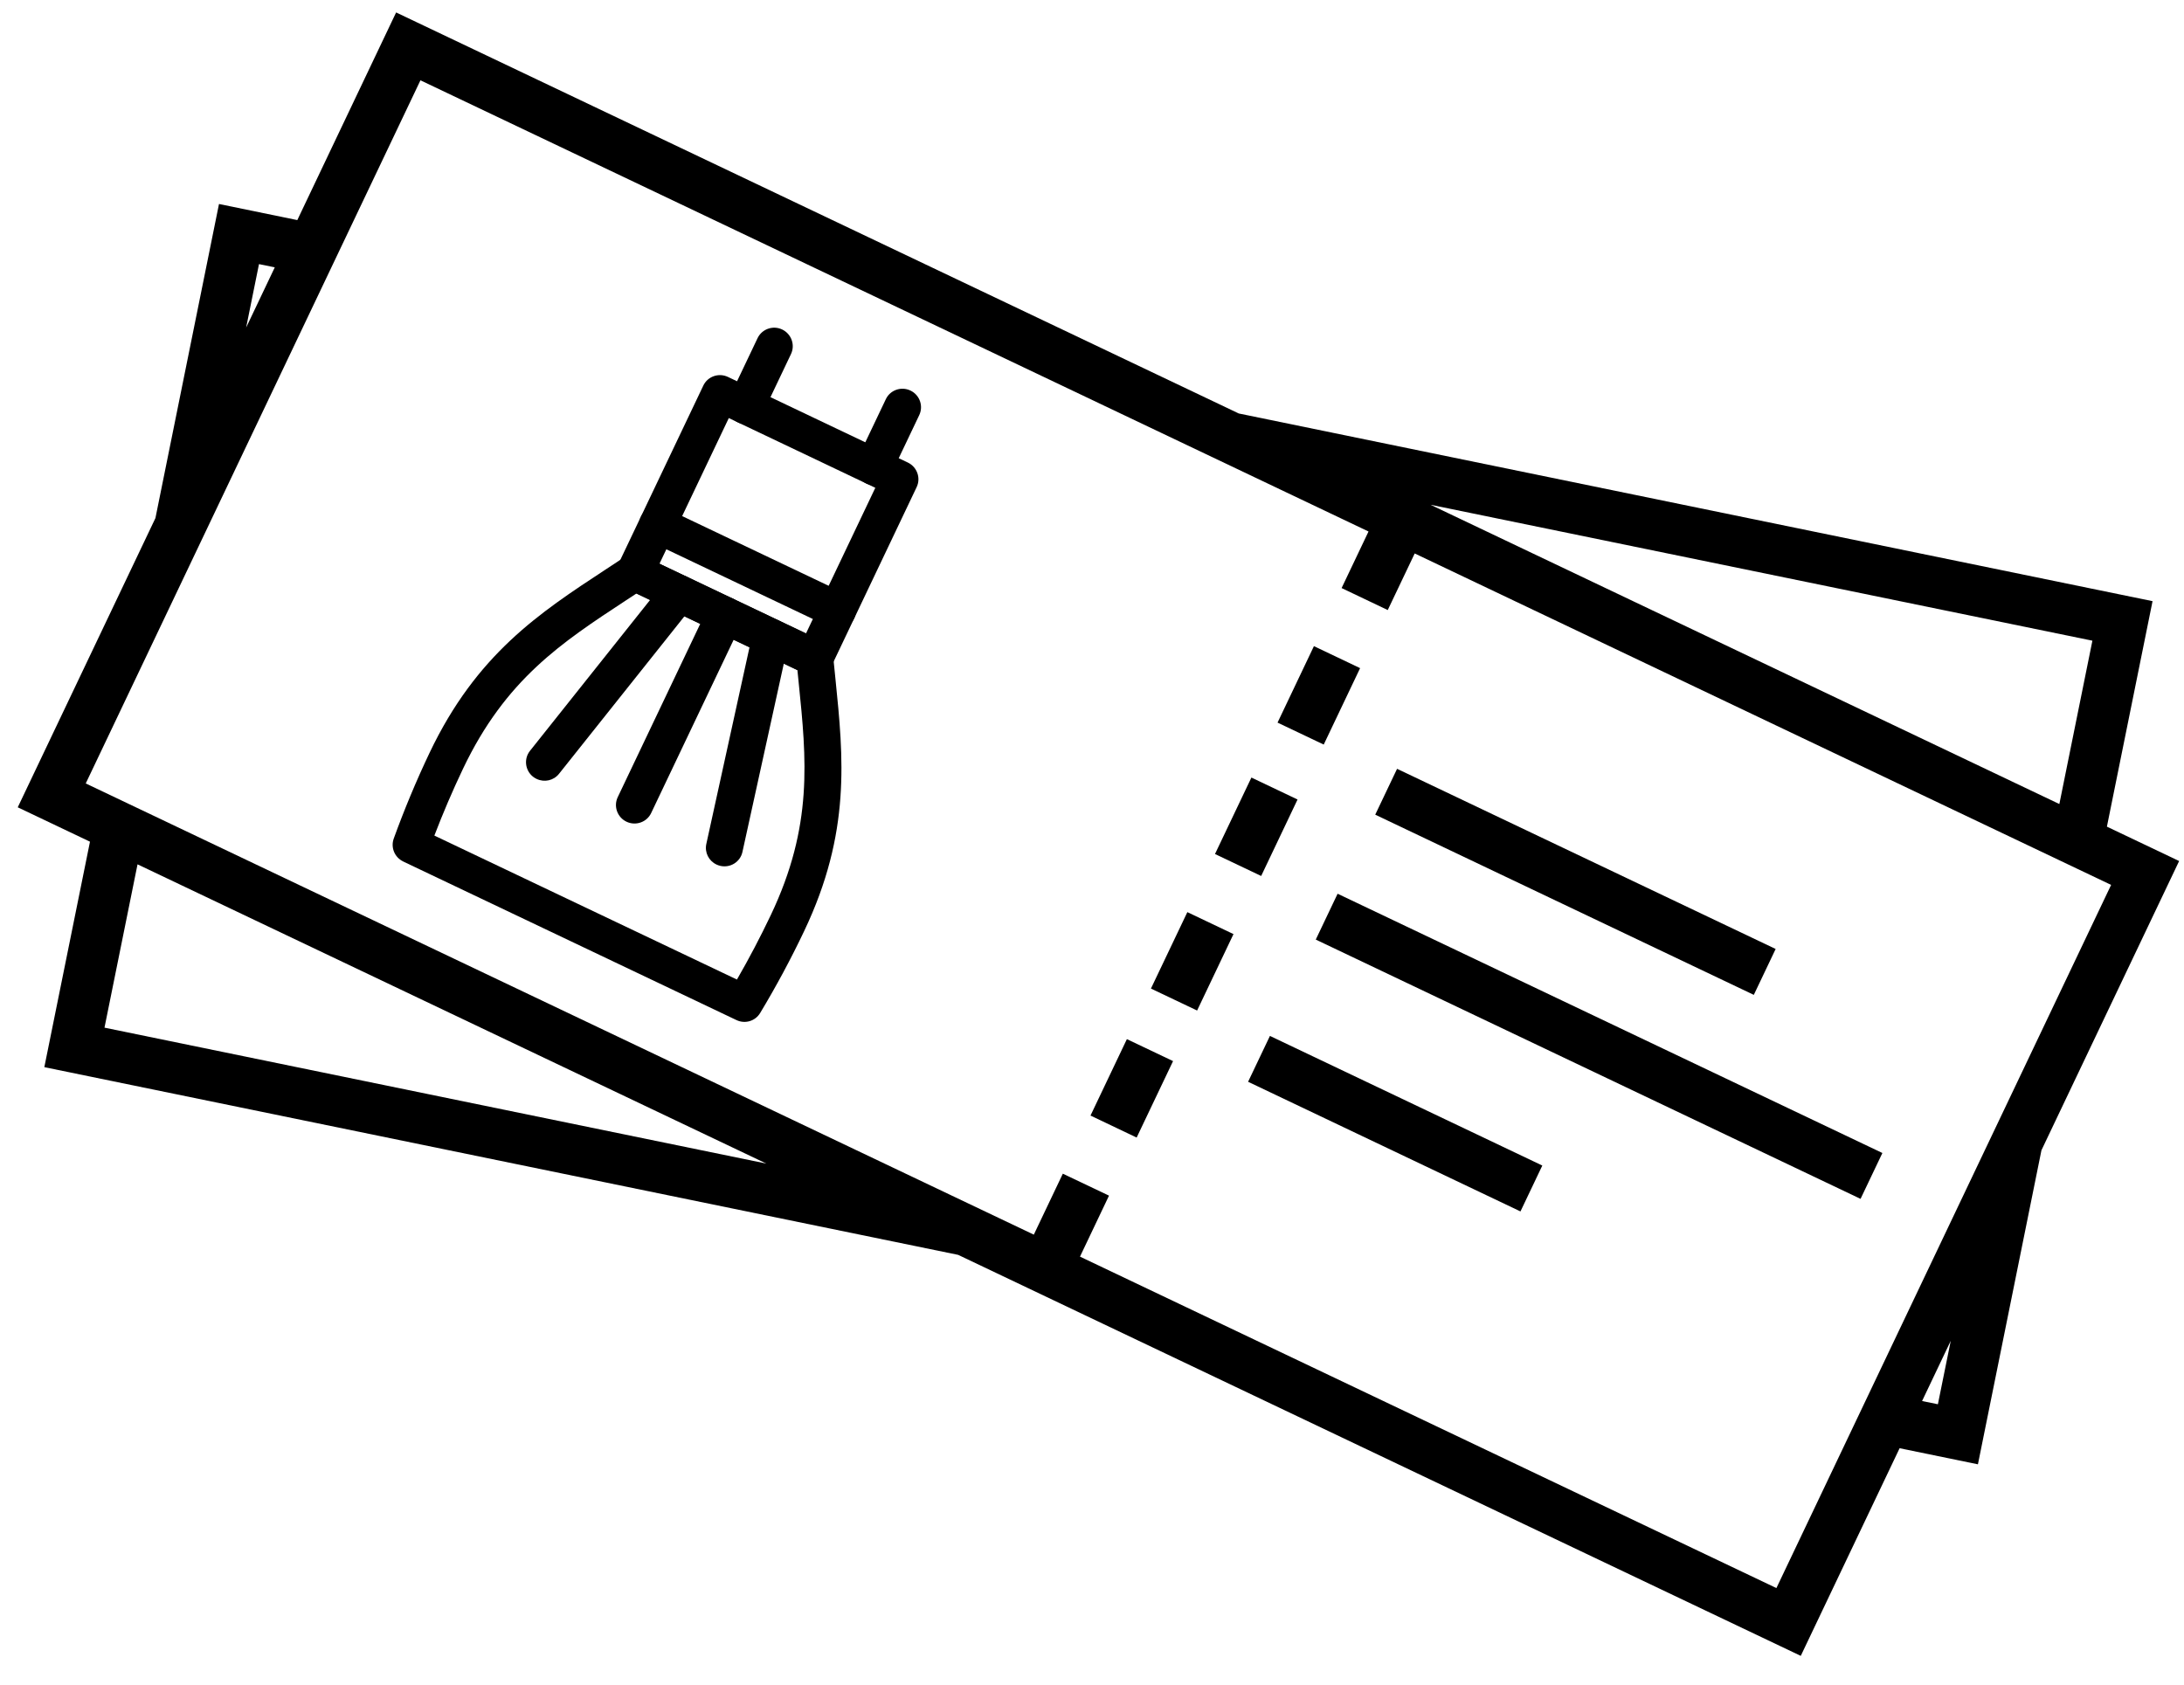 <svg width="70" height="54" viewBox="0 0 70 54" fill="none" xmlns="http://www.w3.org/2000/svg">
<path d="M12.925 27.615C12.648 27.483 12.517 27.167 12.62 26.88C12.956 25.953 13.341 25.028 13.768 24.131C15.272 20.972 17.282 19.652 19.411 18.255C19.612 18.123 19.814 17.991 20.017 17.856C20.189 17.741 20.413 17.725 20.601 17.814L26.368 20.559C26.556 20.649 26.685 20.833 26.704 21.039C26.728 21.282 26.752 21.521 26.777 21.76C27.034 24.294 27.278 26.686 25.774 29.846C25.348 30.742 24.874 31.625 24.364 32.471C24.207 32.732 23.88 32.83 23.602 32.697L12.923 27.615L12.925 27.615ZM23.62 31.399C24.007 30.728 24.371 30.035 24.703 29.337C26.067 26.473 25.849 24.342 25.598 21.875C25.585 21.744 25.571 21.612 25.558 21.48L20.398 19.025C20.287 19.098 20.178 19.17 20.067 19.242C17.994 20.603 16.203 21.778 14.84 24.642C14.507 25.341 14.199 26.061 13.922 26.784L23.62 31.399Z" fill="black"/>
<path d="M20.095 18.88C19.8 18.739 19.673 18.386 19.813 18.092L22.542 12.36C22.681 12.066 23.035 11.942 23.331 12.082L29.098 14.827C29.393 14.968 29.52 15.321 29.38 15.614L26.652 21.347C26.512 21.641 26.158 21.765 25.863 21.625L20.095 18.88ZM25.833 20.305L28.055 15.636L23.359 13.401L21.137 18.07L25.833 20.305Z" fill="black"/>
<path d="M20.822 17.352C20.527 17.212 20.4 16.858 20.54 16.565C20.68 16.272 21.034 16.147 21.329 16.288L27.096 19.033C27.392 19.173 27.518 19.527 27.379 19.82C27.239 20.113 26.885 20.238 26.59 20.097L20.822 17.352Z" fill="black"/>
<path d="M27.763 15.498C27.468 15.357 27.341 15.004 27.481 14.71L28.392 12.796C28.531 12.502 28.886 12.378 29.181 12.519C29.476 12.659 29.603 13.012 29.463 13.306L28.552 15.22C28.412 15.514 28.058 15.638 27.763 15.498Z" fill="black"/>
<path d="M23.652 13.541C23.357 13.4 23.23 13.047 23.37 12.754L24.281 10.839C24.421 10.546 24.775 10.421 25.07 10.562C25.365 10.703 25.492 11.056 25.352 11.349L24.441 13.264C24.302 13.557 23.947 13.681 23.652 13.541Z" fill="black"/>
<path d="M17.199 24.968C17.159 24.949 17.12 24.925 17.085 24.898C16.828 24.694 16.784 24.322 16.987 24.067L21.297 18.652C21.469 18.436 21.765 18.369 22.018 18.489C22.057 18.508 22.095 18.531 22.129 18.557C22.387 18.761 22.431 19.134 22.229 19.388L17.918 24.803C17.746 25.02 17.451 25.087 17.2 24.968L17.199 24.968Z" fill="black"/>
<path d="M20.081 26.34C19.786 26.2 19.659 25.846 19.799 25.553L22.697 19.465C22.836 19.172 23.19 19.047 23.486 19.188C23.781 19.328 23.908 19.681 23.768 19.975L20.87 26.063C20.731 26.356 20.377 26.48 20.081 26.34Z" fill="black"/>
<path d="M22.964 27.712C22.713 27.593 22.579 27.321 22.639 27.051L24.123 20.291C24.192 19.973 24.509 19.773 24.828 19.844C24.872 19.854 24.914 19.868 24.954 19.887C25.202 20.005 25.339 20.283 25.281 20.549L23.796 27.309C23.727 27.627 23.41 27.827 23.091 27.756C23.047 27.746 23.004 27.731 22.964 27.712Z" fill="black"/>
<path d="M56.912 30.419L44.778 24.644L44.078 26.114L56.212 31.89L56.912 30.419Z" fill="black"/>
<path d="M60.333 36.959L42.872 28.648L42.172 30.118L59.633 38.429L60.333 36.959Z" fill="black"/>
<path d="M49.433 37.361L40.703 33.206L40.003 34.676L48.733 38.832L49.433 37.361Z" fill="black"/>
<path d="M65.431 36.871L69.844 27.6L67.529 26.498L68.992 19.27L39.704 13.254L12.696 0.399L9.529 7.055L7.019 6.539L4.982 16.607L0.569 25.878L2.884 26.98L1.421 34.207L30.71 40.224L57.717 53.078L60.885 46.422L63.395 46.938L65.431 36.871ZM7.889 10.5L8.301 8.466L8.807 8.57L7.889 10.5ZM67.064 20.537L66.005 25.773L45.85 16.18L67.064 20.537ZM3.349 32.941L4.408 27.706L24.562 37.298L3.349 32.941ZM56.936 50.905L34.615 40.281L35.545 38.326L34.065 37.622L33.135 39.576L2.748 25.113L13.476 2.574L43.863 17.037L43 18.85L44.479 19.555L45.343 17.741L67.664 28.365L56.936 50.905ZM62.524 42.979L62.112 45.013L61.605 44.909L62.524 42.979Z" fill="black"/>
<path d="M43.593 21.417L42.113 20.712L40.947 23.163L42.427 23.867L43.593 21.417Z" fill="black"/>
<path d="M41.588 25.628L40.109 24.924L38.942 27.375L40.422 28.079L41.588 25.628Z" fill="black"/>
<path d="M39.535 29.942L38.056 29.238L36.889 31.688L38.369 32.392L39.535 29.942Z" fill="black"/>
<path d="M37.598 34.013L36.118 33.309L34.952 35.759L36.431 36.464L37.598 34.013Z" fill="black"/>
</svg>

